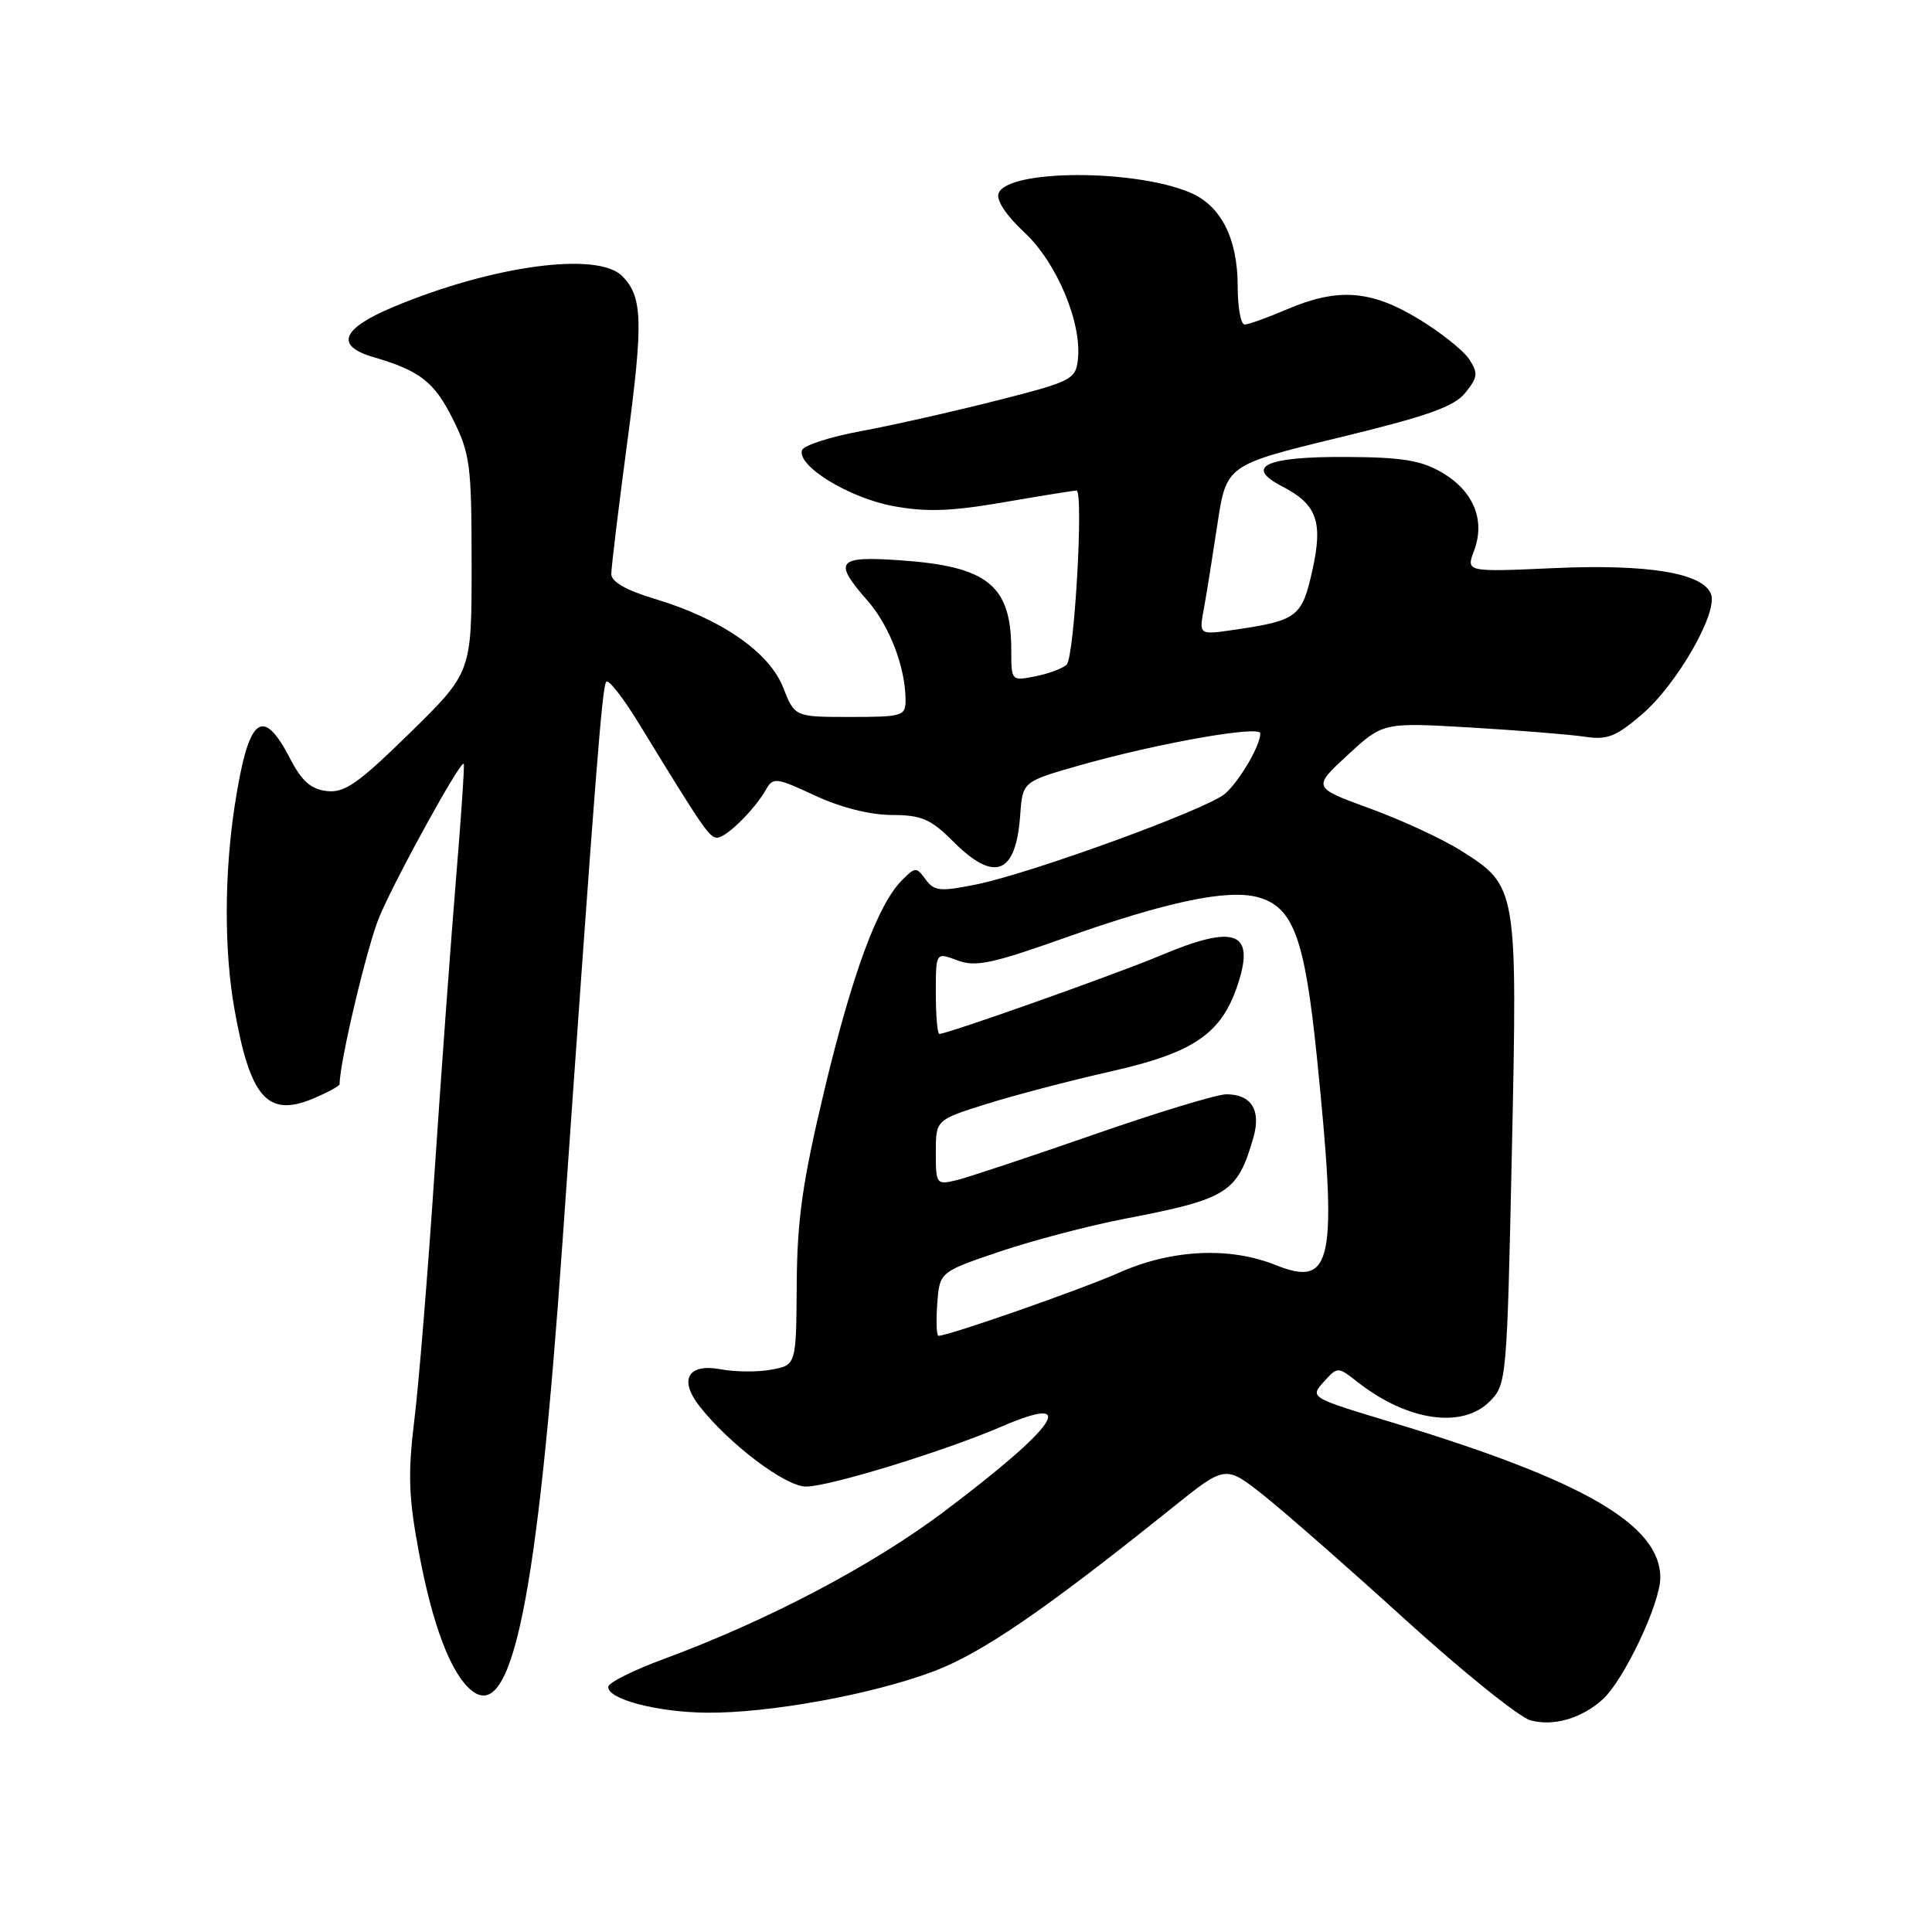 <?xml version="1.0" encoding="UTF-8" standalone="no"?>
<!DOCTYPE svg PUBLIC "-//W3C//DTD SVG 1.1//EN" "http://www.w3.org/Graphics/SVG/1.1/DTD/svg11.dtd" >
<svg xmlns="http://www.w3.org/2000/svg" xmlns:xlink="http://www.w3.org/1999/xlink" version="1.1" viewBox="0 0 256 256">
 <g >
 <path fill="currentColor"
d=" M 212.36 225.18 C 215.17 222.64 220.00 212.45 220.00 209.06 C 220.00 202.04 209.85 196.16 184.50 188.49 C 173.36 185.12 173.51 185.20 175.56 182.93 C 177.22 181.10 177.32 181.11 179.88 183.12 C 186.44 188.28 193.73 189.36 197.38 185.71 C 199.63 183.46 199.68 182.96 200.33 152.60 C 201.08 117.53 201.06 117.43 193.58 112.71 C 191.15 111.17 185.72 108.66 181.53 107.13 C 173.90 104.35 173.90 104.35 178.58 100.04 C 183.26 95.72 183.26 95.72 194.88 96.40 C 201.27 96.78 208.07 97.33 210.00 97.62 C 212.97 98.07 214.12 97.62 217.60 94.63 C 222.23 90.65 227.66 81.17 226.72 78.72 C 225.65 75.92 218.37 74.72 205.87 75.28 C 194.25 75.80 194.25 75.80 195.33 72.94 C 196.84 68.92 195.24 65.04 191.05 62.60 C 188.31 61.00 185.76 60.58 178.36 60.55 C 167.73 60.49 164.82 61.82 169.86 64.43 C 174.52 66.84 175.34 69.12 173.88 75.64 C 172.52 81.74 171.87 82.23 163.69 83.43 C 158.88 84.14 158.88 84.14 159.49 80.82 C 159.83 78.99 160.64 73.92 161.30 69.55 C 162.50 61.61 162.50 61.61 177.39 57.99 C 189.16 55.14 192.67 53.89 194.16 52.05 C 195.81 50.01 195.88 49.44 194.68 47.61 C 193.93 46.45 190.90 44.04 187.95 42.25 C 181.63 38.42 177.25 38.11 170.50 41.00 C 167.93 42.10 165.42 43.00 164.92 43.00 C 164.41 43.00 164.00 40.73 164.00 37.95 C 164.00 31.58 161.78 27.22 157.64 25.49 C 150.18 22.38 133.53 22.45 132.32 25.61 C 131.97 26.51 133.30 28.52 135.73 30.79 C 140.03 34.79 143.39 42.80 142.82 47.68 C 142.52 50.29 141.94 50.57 132.00 53.09 C 126.22 54.56 118.16 56.37 114.07 57.13 C 109.99 57.88 106.48 59.02 106.27 59.66 C 105.59 61.74 112.52 65.98 118.36 67.06 C 122.76 67.87 126.02 67.76 133.01 66.55 C 137.95 65.70 142.29 65.00 142.64 65.00 C 143.61 65.00 142.37 87.03 141.34 88.06 C 140.84 88.56 138.99 89.25 137.22 89.61 C 134.01 90.25 134.00 90.23 134.00 86.17 C 134.00 77.55 130.90 75.04 119.25 74.24 C 110.90 73.66 110.35 74.35 114.95 79.59 C 117.87 82.92 119.98 88.43 119.99 92.75 C 120.00 94.88 119.61 95.00 112.65 95.00 C 105.30 95.00 105.30 95.00 103.76 91.07 C 101.92 86.40 95.52 81.98 86.75 79.35 C 82.95 78.21 81.00 77.09 81.00 76.06 C 81.00 75.20 81.94 67.40 83.10 58.72 C 85.26 42.54 85.16 39.30 82.43 36.57 C 79.16 33.30 65.32 35.17 52.20 40.64 C 45.24 43.54 44.32 45.82 49.51 47.33 C 55.63 49.11 57.55 50.61 59.99 55.50 C 62.30 60.13 62.49 61.57 62.49 74.79 C 62.50 89.09 62.50 89.09 54.31 97.12 C 47.45 103.84 45.66 105.09 43.31 104.82 C 41.21 104.58 39.99 103.51 38.47 100.57 C 34.76 93.40 32.92 94.94 31.11 106.69 C 29.72 115.72 29.69 125.89 31.04 133.57 C 33.13 145.46 35.43 148.10 41.48 145.57 C 43.41 144.76 45.00 143.90 45.00 143.66 C 45.00 140.73 48.66 125.33 50.26 121.50 C 52.42 116.34 61.06 100.67 61.45 101.20 C 61.57 101.36 61.11 108.25 60.42 116.50 C 59.74 124.75 58.45 142.30 57.57 155.50 C 56.69 168.70 55.49 183.40 54.90 188.17 C 54.03 195.30 54.14 198.40 55.50 205.67 C 57.31 215.37 59.72 221.71 62.45 223.97 C 67.85 228.42 71.22 211.86 74.54 164.50 C 78.90 102.32 79.79 90.87 80.34 90.33 C 80.66 90.01 82.63 92.53 84.71 95.95 C 93.12 109.71 94.00 111.00 95.02 111.00 C 96.22 111.00 99.98 107.30 101.50 104.62 C 102.44 102.97 102.85 103.02 108.00 105.42 C 111.40 107.00 115.28 107.98 118.15 107.99 C 122.12 108.00 123.31 108.51 126.30 111.50 C 131.79 116.99 134.62 115.88 135.18 108.01 C 135.50 103.57 135.50 103.57 143.00 101.43 C 153.33 98.49 167.00 96.07 167.00 97.18 C 167.00 98.77 164.28 103.44 162.35 105.15 C 160.07 107.19 136.61 115.74 129.29 117.21 C 124.57 118.16 123.78 118.08 122.65 116.53 C 121.43 114.86 121.27 114.87 119.53 116.62 C 116.32 119.82 112.94 128.98 109.23 144.47 C 106.33 156.63 105.63 161.54 105.57 170.18 C 105.50 180.87 105.50 180.87 102.25 181.48 C 100.46 181.82 97.43 181.80 95.51 181.44 C 91.16 180.62 89.91 182.80 92.70 186.35 C 96.67 191.39 104.11 197.00 106.81 196.98 C 109.95 196.96 125.15 192.29 132.78 189.00 C 143.17 184.53 140.10 189.00 125.00 200.36 C 115.50 207.49 101.69 214.75 87.97 219.82 C 83.97 221.29 80.65 222.95 80.60 223.50 C 80.44 225.13 87.06 226.88 93.62 226.94 C 101.91 227.02 115.52 224.54 123.69 221.47 C 130.12 219.04 138.42 213.36 155.44 199.70 C 162.38 194.13 162.38 194.13 167.44 198.14 C 170.22 200.35 178.71 207.79 186.29 214.68 C 193.87 221.56 201.30 227.53 202.79 227.95 C 205.82 228.79 209.56 227.71 212.36 225.18 Z  M 124.19 172.77 C 124.50 168.54 124.50 168.54 132.50 165.83 C 136.90 164.35 144.32 162.40 149.00 161.50 C 162.73 158.86 163.97 158.08 166.09 150.69 C 167.12 147.09 165.80 145.00 162.50 145.00 C 161.26 145.00 153.32 147.41 144.87 150.36 C 136.42 153.30 128.26 156.01 126.75 156.38 C 124.07 157.02 124.00 156.92 124.00 152.72 C 124.00 148.39 124.00 148.39 130.75 146.27 C 134.46 145.11 141.91 143.16 147.31 141.94 C 158.20 139.48 161.87 136.96 164.01 130.46 C 166.34 123.41 163.68 122.42 153.72 126.63 C 148.03 129.03 125.56 137.00 124.47 137.00 C 124.21 137.00 124.00 134.56 124.00 131.59 C 124.00 126.17 124.00 126.17 126.84 127.25 C 129.26 128.16 131.41 127.71 141.18 124.24 C 154.53 119.50 162.60 117.80 166.62 118.87 C 171.37 120.14 172.88 124.23 174.50 140.12 C 177.27 167.37 176.61 170.66 168.99 167.61 C 162.91 165.18 155.27 165.55 148.37 168.60 C 143.31 170.85 125.71 177.00 124.35 177.00 C 124.10 177.00 124.02 175.10 124.19 172.77 Z "/>
</g>
</svg>